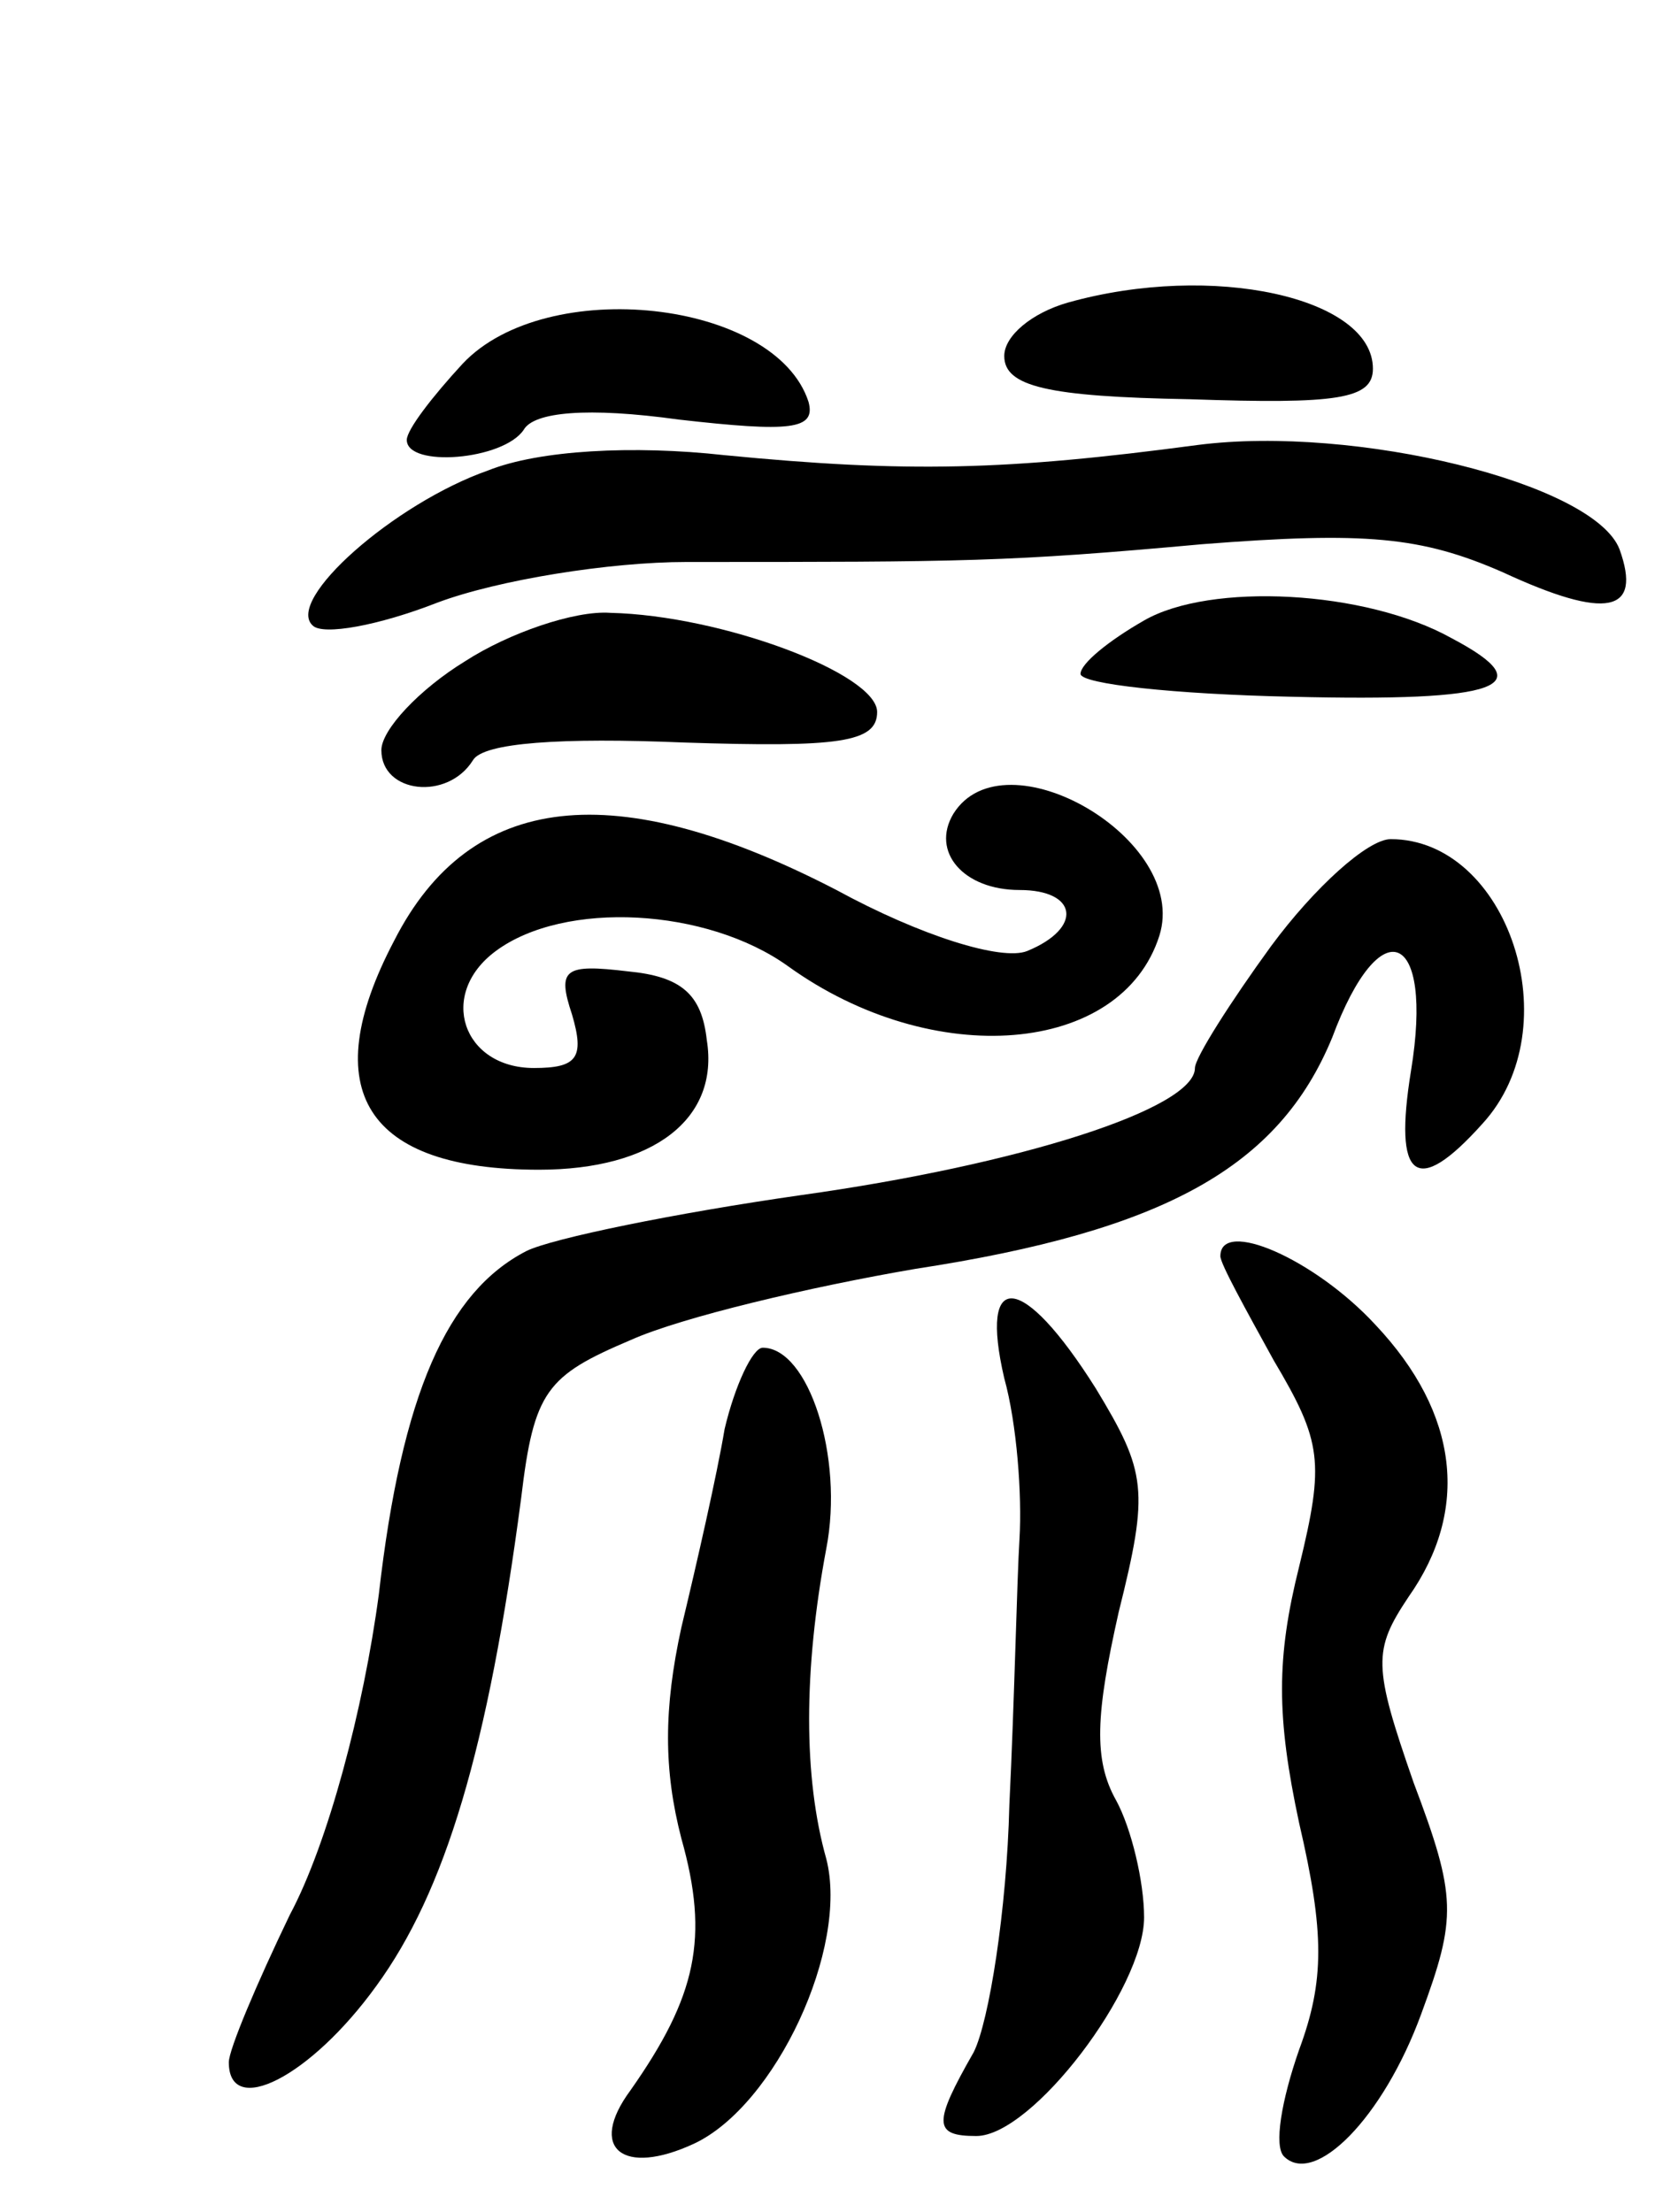 <svg version="1.0" xmlns="http://www.w3.org/2000/svg"
 width="66pt" height="87pt" viewBox="0 0 66 87"
 preserveAspectRatio="xMidYMid meet">
<g transform="translate(0,87) scale(0.1,-0.1)"
fill="#000000" stroke="none">
<path d="M420 751 c-14 -4 -25 -13 -25 -21 0 -12 17 -16 73 -17 58 -2 72 0 72
12 0 28 -63 42 -120 26z"/>
<path d="M182 727 c-12 -13 -22 -26 -22 -30 0 -11 38 -8 46 4 4 7 25 9 61 4
44 -5 54 -4 51 7 -13 40 -103 50 -136 15z"/>
<path d="M192 685 c-37 -13 -80 -51 -69 -61 4 -4 26 0 49 9 24 9 68 16 98 16
110 0 126 0 203 7 64 5 86 3 118 -11 41 -19 55 -16 46 9 -10 26 -104 49 -166
41 -75 -10 -114 -11 -186 -4 -36 4 -73 2 -93 -6z"/>
<path d="M450 626 c-14 -8 -25 -17 -25 -21 0 -4 37 -8 83 -9 82 -2 99 4 63 23
-34 19 -95 22 -121 7z"/>
<path d="M183 610 c-18 -11 -33 -27 -33 -35 0 -17 26 -20 36 -4 4 7 35 9 83 7
61 -2 76 0 76 12 0 15 -61 38 -105 39 -14 1 -40 -8 -57 -19z"/>
<path d="M375 550 c-9 -15 4 -30 26 -30 23 0 25 -15 3 -24 -10 -4 -42 6 -75
24 -87 45 -144 39 -174 -20 -31 -59 -11 -90 57 -90 45 0 71 20 66 51 -2 18
-10 25 -31 27 -25 3 -28 1 -22 -17 5 -17 2 -21 -15 -21 -28 0 -38 29 -15 46
27 20 83 17 115 -6 57 -41 131 -35 146 12 12 38 -61 80 -81 48z"/>
<path d="M500 498 c-16 -22 -30 -44 -30 -48 0 -16 -69 -38 -155 -50 -49 -7
-98 -17 -108 -22 -31 -16 -49 -56 -58 -135 -6 -45 -20 -98 -35 -126 -13 -27
-24 -53 -24 -58 0 -22 32 -6 58 30 27 37 44 93 57 192 5 42 10 48 43 62 20 9
71 21 112 28 98 15 143 40 164 91 19 51 40 42 31 -13 -7 -43 2 -50 28 -21 35
38 10 112 -36 112 -9 0 -30 -19 -47 -42z"/>
<path d="M480 376 c0 -3 10 -21 21 -41 19 -32 20 -40 10 -81 -9 -36 -9 -59 0
-101 10 -43 10 -62 0 -89 -7 -20 -10 -38 -6 -42 12 -12 39 15 54 56 14 38 14
46 -3 91 -16 46 -16 52 -2 73 24 34 20 72 -13 107 -24 26 -61 42 -61 27z"/>
<path d="M395 328 c5 -18 7 -46 6 -63 -1 -16 -2 -64 -4 -105 -1 -41 -8 -85
-14 -97 -16 -28 -16 -33 1 -33 22 0 66 58 66 86 0 14 -5 35 -11 46 -9 16 -8
34 1 74 12 48 11 55 -9 88 -29 46 -46 47 -36 4z"/>
<path d="M285 308 c-3 -18 -11 -53 -17 -78 -7 -32 -7 -56 0 -83 11 -39 6 -62
-20 -99 -17 -23 -3 -34 25 -21 32 15 61 77 52 112 -9 32 -9 74 0 122 7 36 -7
79 -25 79 -4 0 -11 -15 -15 -32z"/>
</g>
</svg>
